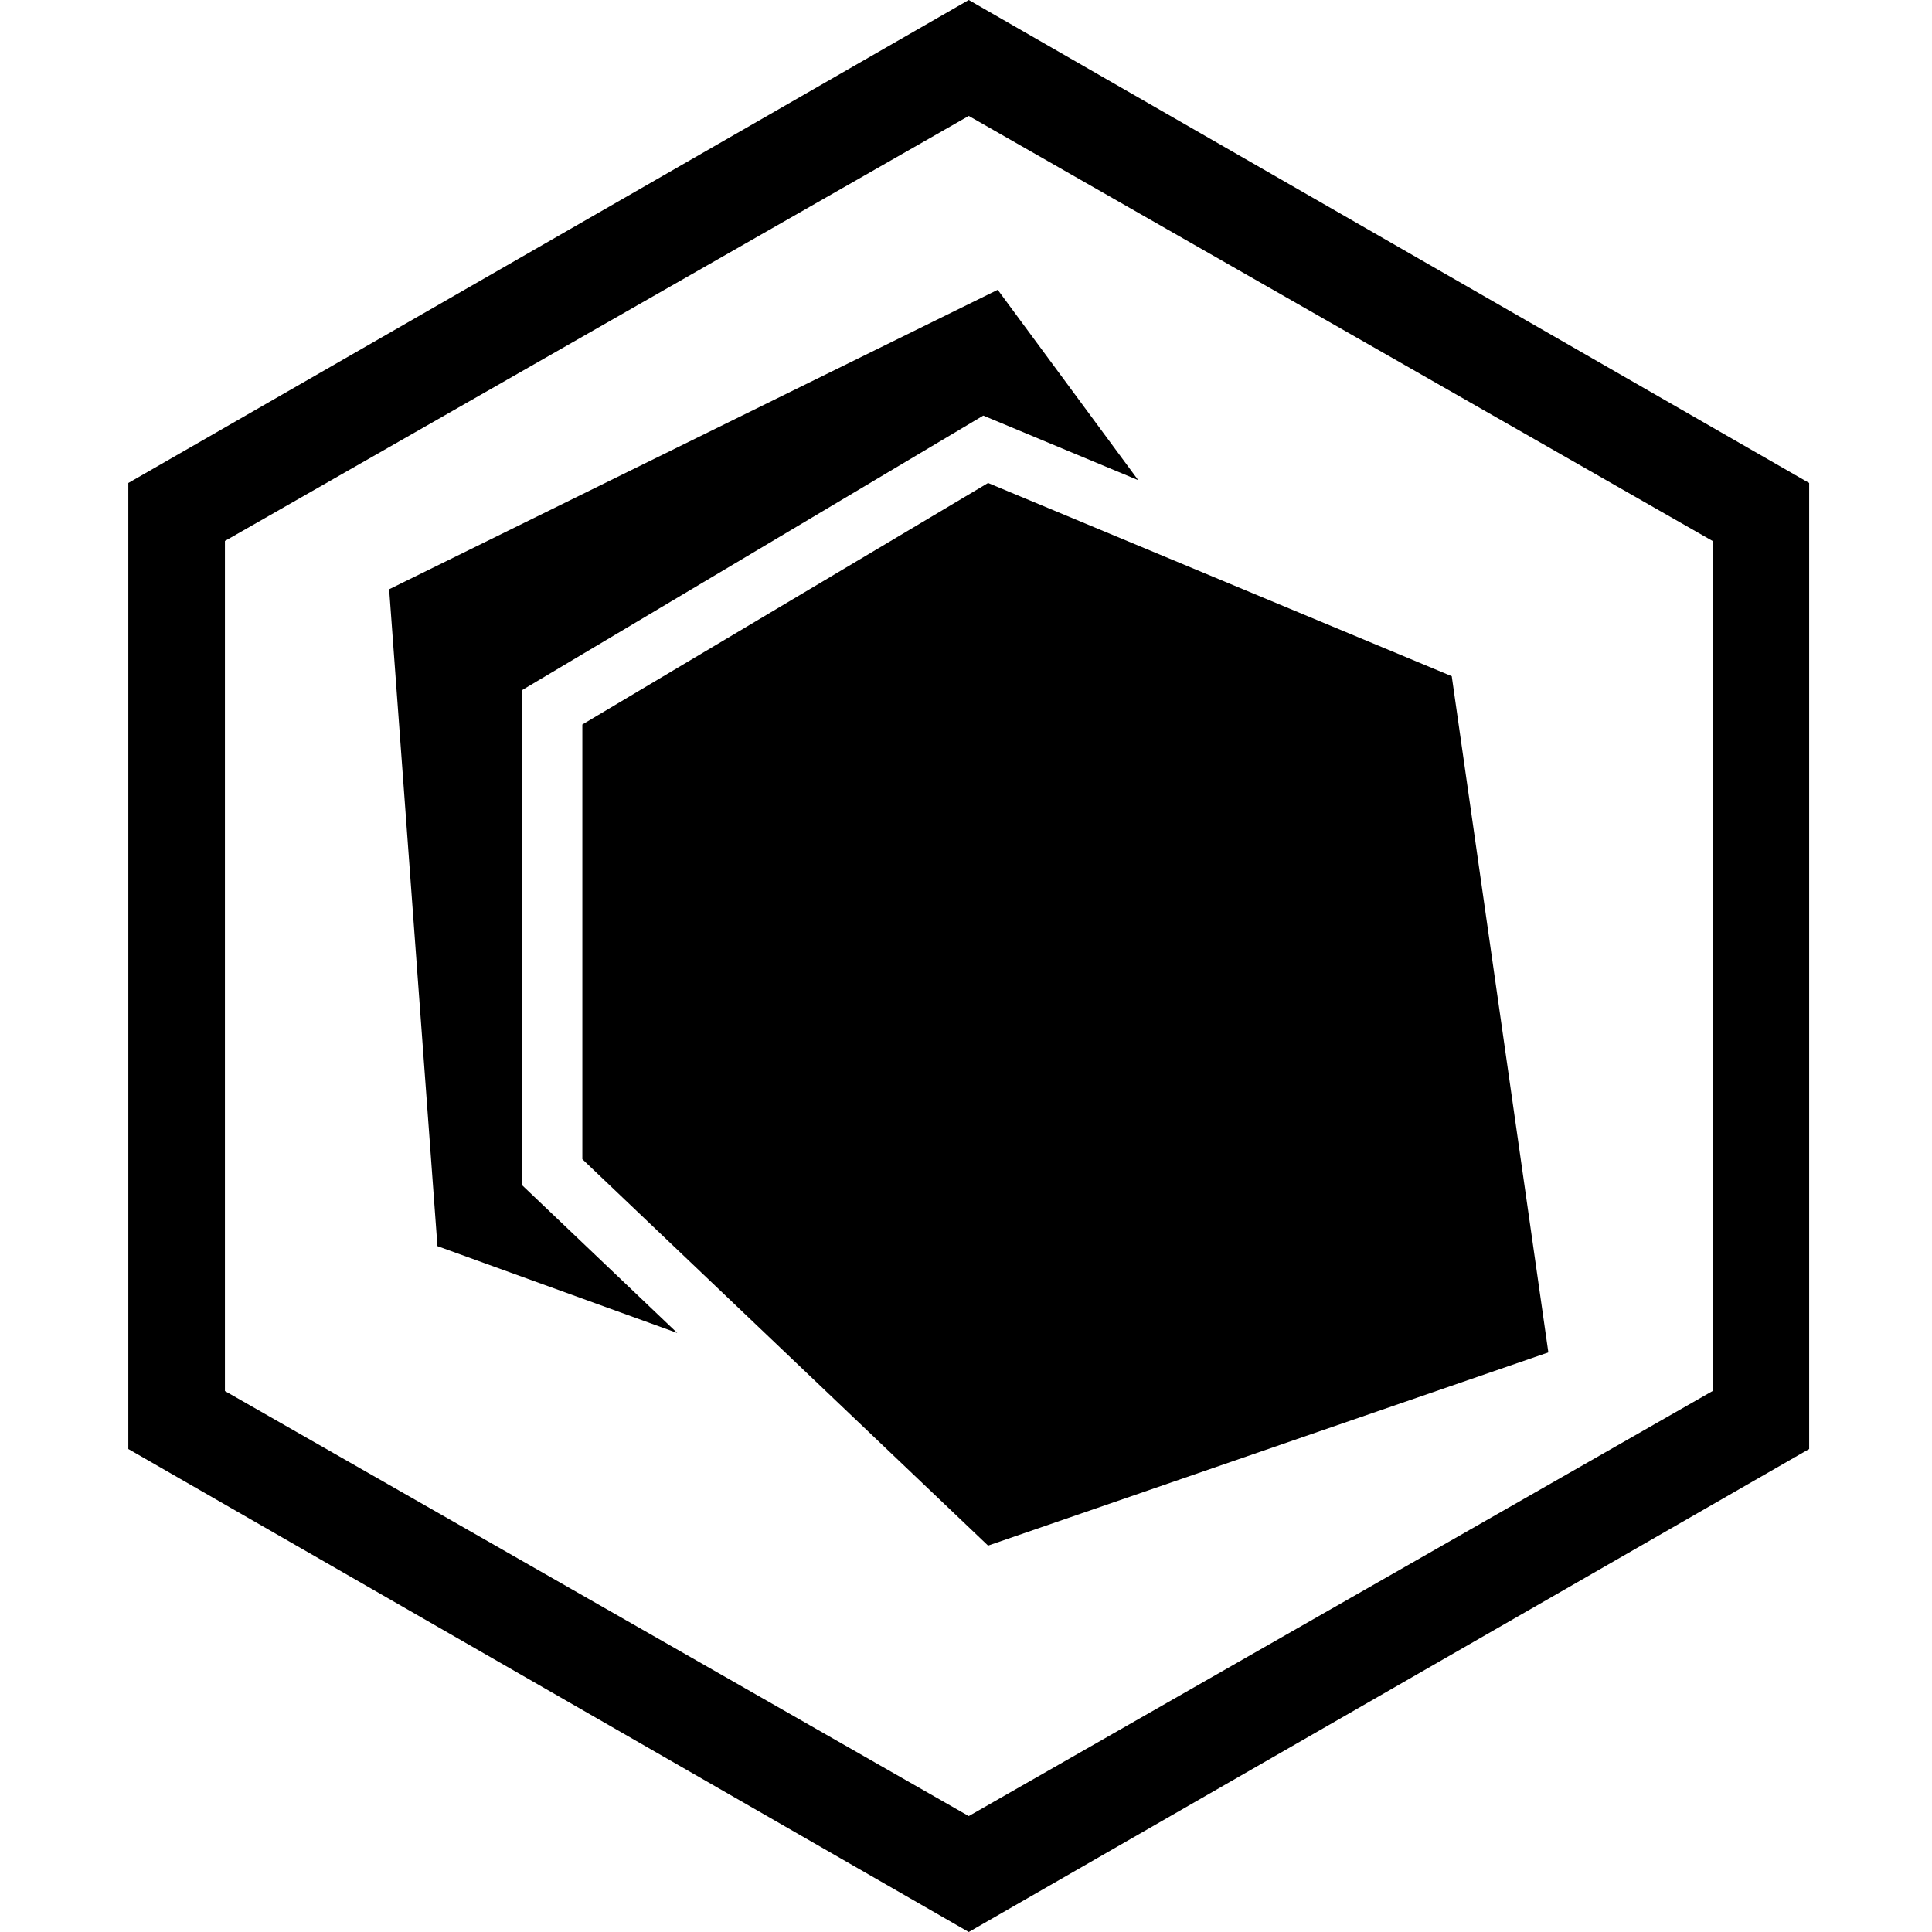 ﻿<?xml version="1.0" encoding="utf-8"?>
<svg width="64px" height="64px" viewBox="0 0 64 64" version="1.1" xmlns="http://www.w3.org/2000/svg" xmlns:xlink="http://www.w3.org/1999/xlink">
  <g fill-rule="evenodd">
    <path d="M32.091,3.84 L7.451,17.92 L7.451,46.08 L32.091,60.16 L56.731,46.08 L56.731,17.92 L32.091,3.84 Z M32.091,-4.26325641e-14 L59.931,16 L59.931,48 L32.091,64 L4.251,48 L4.251,16 L32.091,-4.26325641e-14 Z M37.705,15.906 L32.572,13.767 L17.291,22.863 L17.291,39.257 L22.435,44.156 L14.491,41.28 L12.891,19.52 L33.051,9.6 L37.705,15.906 Z M32.731,16 L48.091,22.4 L51.291,44.8 L32.731,51.2 L19.291,38.4 L19.291,24 L32.731,16 Z" fill-rule="nonzero"></path>
  </g>
</svg>